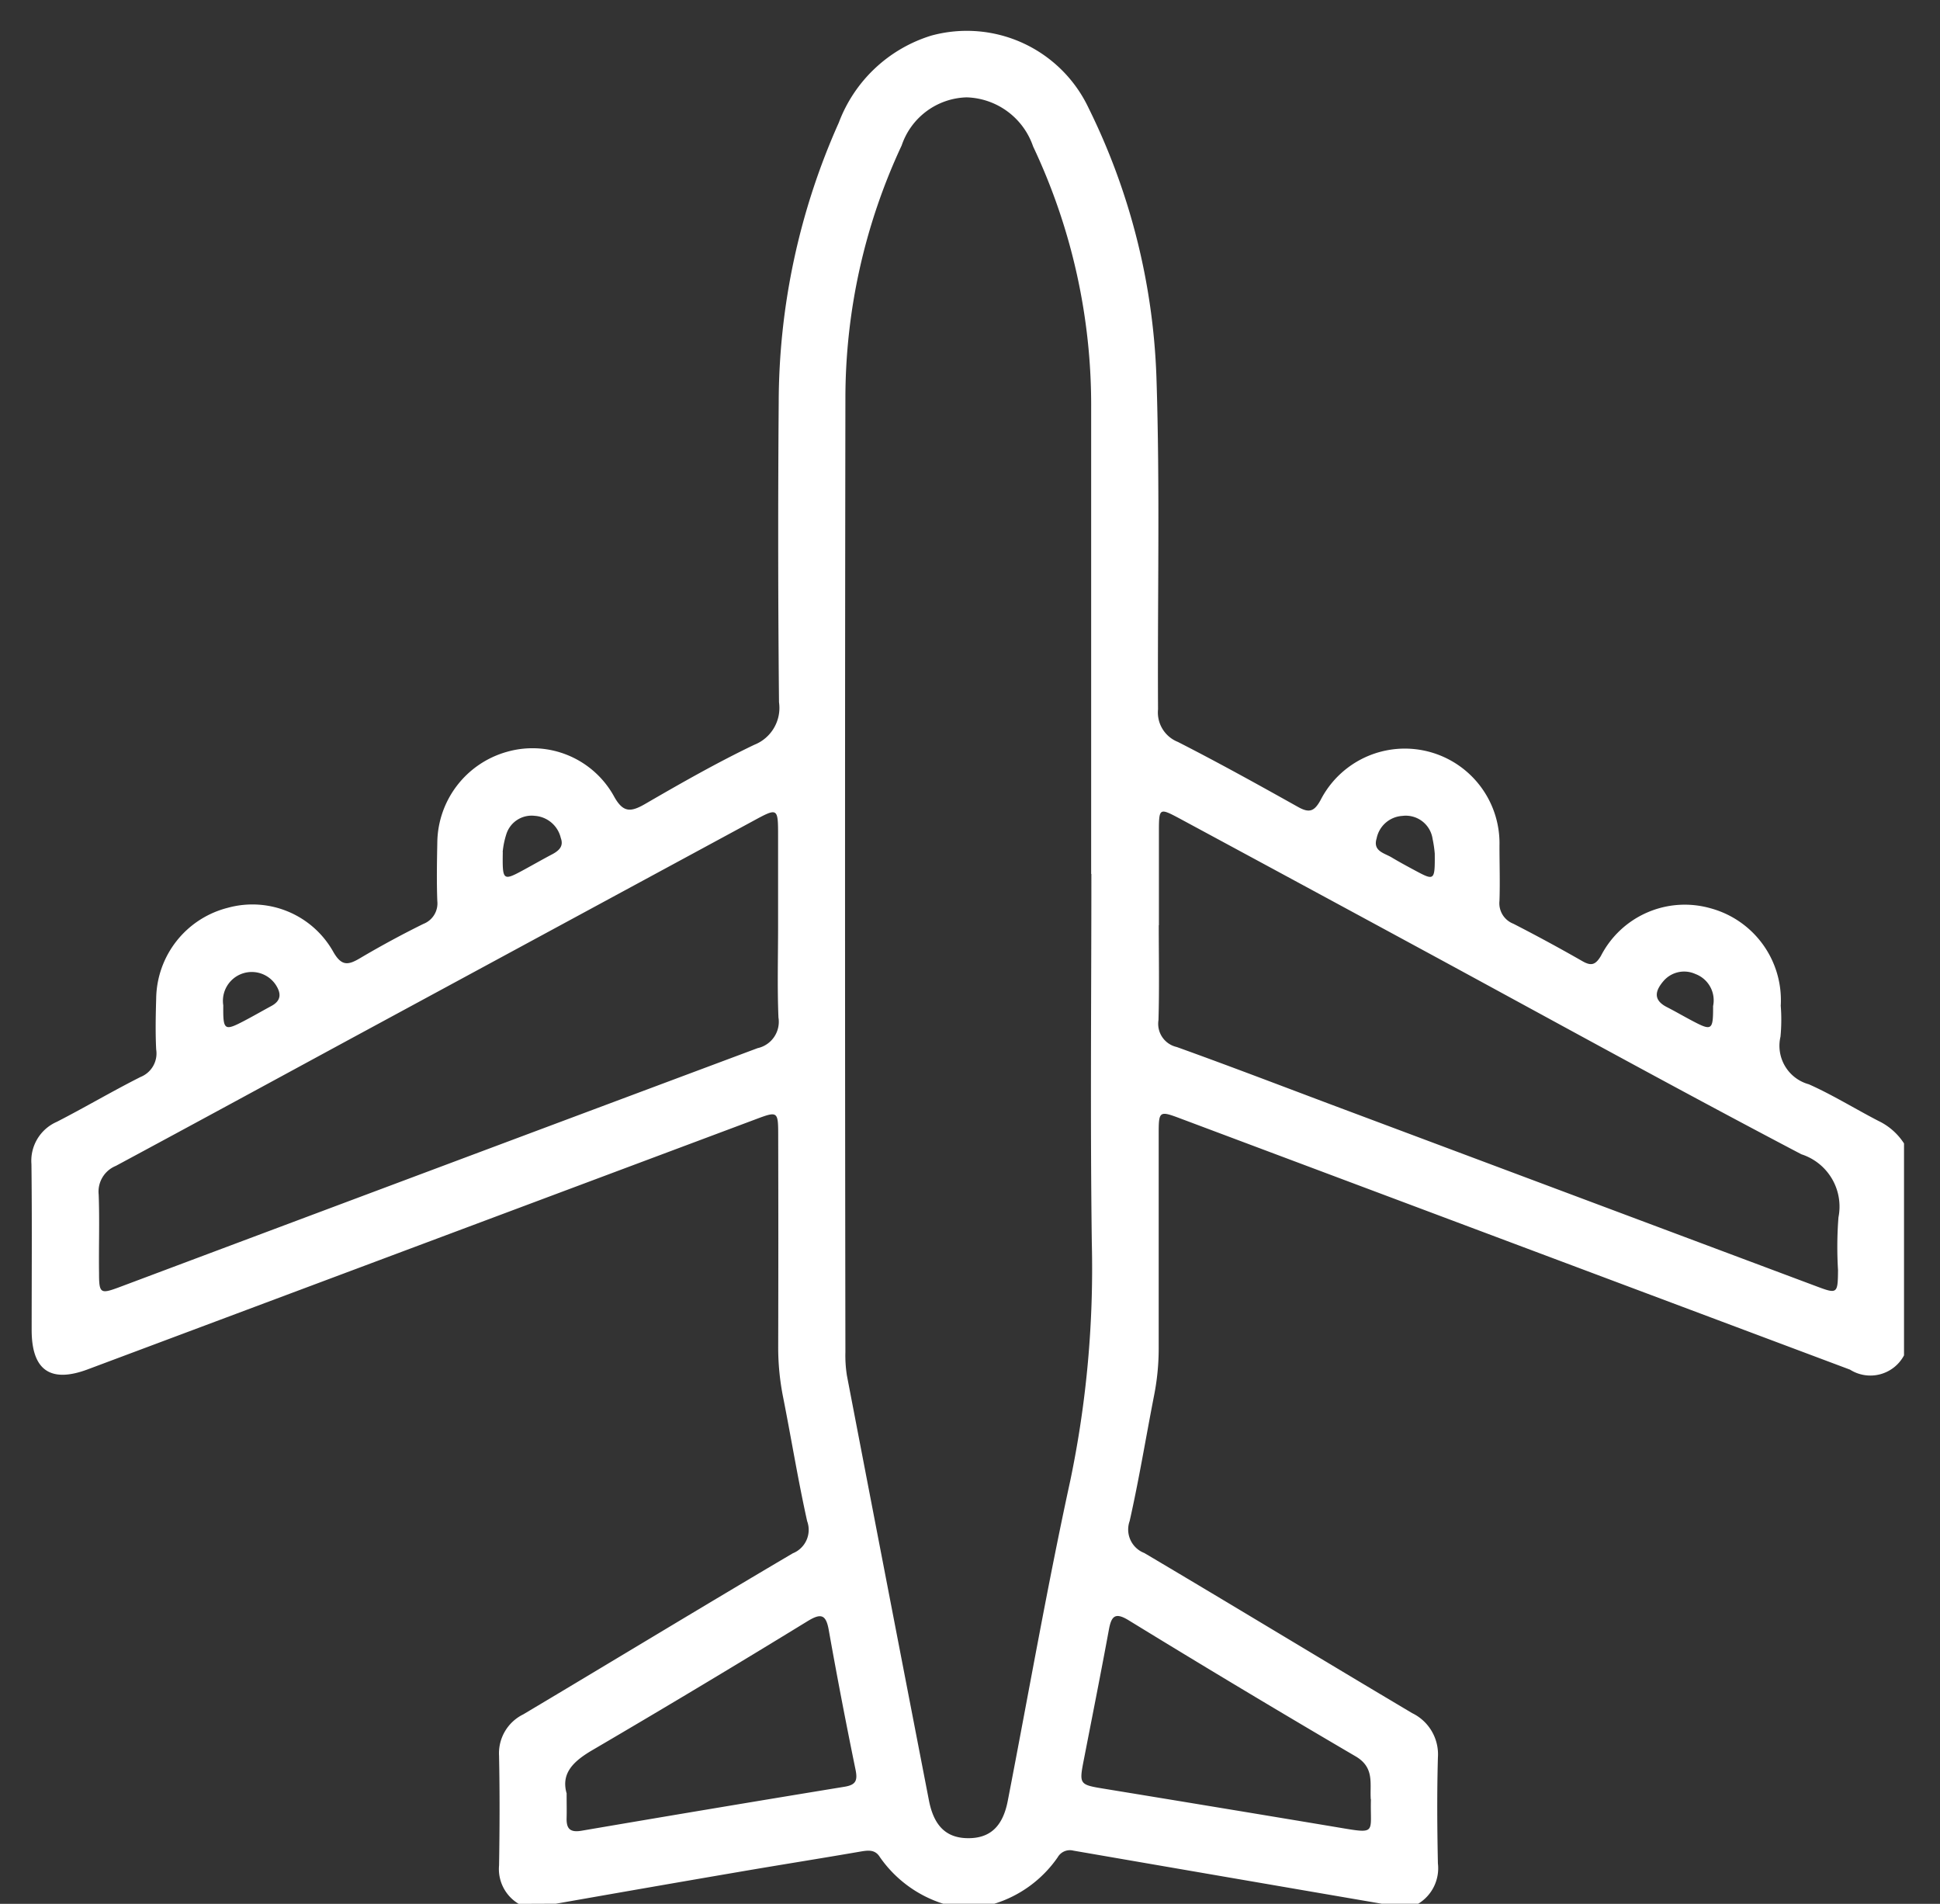 <svg xmlns="http://www.w3.org/2000/svg" width="53" height="52" fill="none"><rect width="100%" height="100%" fill="#333333" stroke="none"/><path fill="#fff" d="M14.171 52a1.105 1.105 0 0 1-.537-1.05c.017-1 .02-2 0-2.993a1.183 1.183 0 0 1 .66-1.132c2.457-1.463 4.9-2.947 7.365-4.4a.69.69 0 0 0 .392-.878c-.249-1.12-.432-2.252-.655-3.377a6.936 6.936 0 0 1-.136-1.386c.005-1.933.005-3.862 0-5.788 0-.641-.017-.65-.6-.431L2.4 37.4c-1.02.382-1.532.027-1.535-1.064 0-1.513.012-3.027-.006-4.54a1.16 1.16 0 0 1 .694-1.156c.77-.395 1.515-.836 2.287-1.225a.692.692 0 0 0 .427-.75c-.024-.463-.013-.93 0-1.4a2.592 2.592 0 0 1 1.958-2.471 2.532 2.532 0 0 1 2.87 1.185c.235.422.417.387.761.18a26.098 26.098 0 0 1 1.711-.925.6.6 0 0 0 .38-.626c-.02-.53-.01-1.064 0-1.6a2.605 2.605 0 0 1 1.9-2.473 2.543 2.543 0 0 1 2.912 1.188c.252.47.455.473.866.235.978-.567 1.963-1.128 2.982-1.616a1.083 1.083 0 0 0 .675-1.163c-.026-2.73-.029-5.458-.008-8.184a18.79 18.79 0 0 1 1.642-7.646A3.934 3.934 0 0 1 25.441.973a3.679 3.679 0 0 1 4.3 1.98 17.974 17.974 0 0 1 1.852 7.34c.1 3.028.027 6.053.044 9.08a.865.865 0 0 0 .54.89c1.11.566 2.2 1.17 3.29 1.78.306.17.441.117.61-.19a2.587 2.587 0 0 1 4.888 1.25c0 .5.017 1 0 1.5a.6.6 0 0 0 .38.627c.635.326 1.264.666 1.885 1.022.24.137.357.106.506-.143a2.575 2.575 0 0 1 3-1.3 2.6 2.6 0 0 1 1.913 2.66c.022.281.02.564-.007.846a1.091 1.091 0 0 0 .775 1.3c.651.29 1.262.67 1.9 1 .286.136.528.35.7.615v5.789a1.041 1.041 0 0 1-1.475.39l-18.3-6.862c-.565-.213-.587-.2-.587.4v5.886c0 .432-.043.863-.127 1.287-.223 1.14-.41 2.289-.666 3.422a.688.688 0 0 0 .4.875c2.447 1.448 4.876 2.924 7.321 4.375a1.25 1.25 0 0 1 .7 1.21c-.027.965-.02 1.93 0 2.894a1.132 1.132 0 0 1-.537 1.1h-1c-2.808-.482-5.615-.965-8.422-1.45a.383.383 0 0 0-.427.18 3.28 3.28 0 0 1-1.73 1.27h-1.4a3.324 3.324 0 0 1-1.73-1.275c-.13-.21-.318-.185-.527-.15-1.11.192-2.223.367-3.333.558-1.667.285-3.33.575-4.99.867L14.17 52ZM29.81 23.87V11.145A16.52 16.52 0 0 0 28.224 4a1.98 1.98 0 0 0-1.817-1.341 1.93 1.93 0 0 0-1.774 1.314 16.322 16.322 0 0 0-1.537 6.907c-.013 8.683-.013 17.366 0 26.049-.006.215.008.431.042.645.743 3.866 1.49 7.733 2.24 11.6.137.706.481 1.03 1.072 1.032.591.002.944-.311 1.081-1.016.567-2.92 1.077-5.851 1.71-8.757.444-2.131.64-4.306.587-6.483-.045-3.36-.012-6.718-.012-10.08m-8.559 1.427v-2.445c0-.792 0-.8-.68-.43l-11.053 5.98c-2.119 1.149-4.235 2.3-6.36 3.442a.759.759 0 0 0-.468.784c.027.712 0 1.43.01 2.145 0 .548.037.574.526.394a15144.927 15144.927 0 0 1 17.465-6.539.737.737 0 0 0 .57-.838c-.034-.83-.01-1.662-.01-2.493Zm10.4-.026c0 .863.018 1.729-.008 2.593a.649.649 0 0 0 .5.733c1.377.495 2.743 1.017 4.112 1.532l13.353 5c.584.22.594.21.6-.438a10.51 10.51 0 0 1 .012-1.443 1.5 1.5 0 0 0-1.012-1.721c-3.5-1.836-6.967-3.751-10.446-5.635-2.178-1.18-4.357-2.358-6.538-3.534-.563-.3-.568-.294-.569.364v2.546M15.48 48.993c0 .28.005.465 0 .646-.01.292.075.421.41.363 2.39-.408 4.782-.808 7.177-1.2.31-.05.368-.164.306-.466-.26-1.267-.505-2.54-.732-3.817-.076-.431-.217-.46-.576-.242a337.55 337.55 0 0 1-5.863 3.513c-.534.31-.884.639-.72 1.2m21.967.155c-.03-.427.111-.867-.414-1.174a355.146 355.146 0 0 1-6.2-3.716c-.37-.227-.472-.115-.54.253-.217 1.176-.45 2.349-.679 3.523-.14.716-.14.712.582.83 2.114.346 4.228.695 6.341 1.048 1.1.185.888.17.914-.764M13.736 23.27c-.012.787 0 .8.577.486.263-.143.523-.292.788-.431.181-.1.3-.22.22-.436a.785.785 0 0 0-.71-.606.724.724 0 0 0-.778.5 2.289 2.289 0 0 0-.1.488m25.464.043a3.207 3.207 0 0 0-.059-.4.74.74 0 0 0-.829-.629.764.764 0 0 0-.7.614c-.109.35.211.4.411.52.2.12.434.247.653.364.517.277.53.268.524-.47ZM6.1 27.46c-.008.685.027.708.58.418.248-.13.492-.271.74-.405.273-.15.261-.35.11-.58a.788.788 0 0 0-1.43.567Zm40.7.023a.767.767 0 0 0-.482-.88.743.743 0 0 0-.867.186c-.23.266-.3.519.086.717.236.12.465.255.7.378.531.28.567.256.564-.4"/></svg>